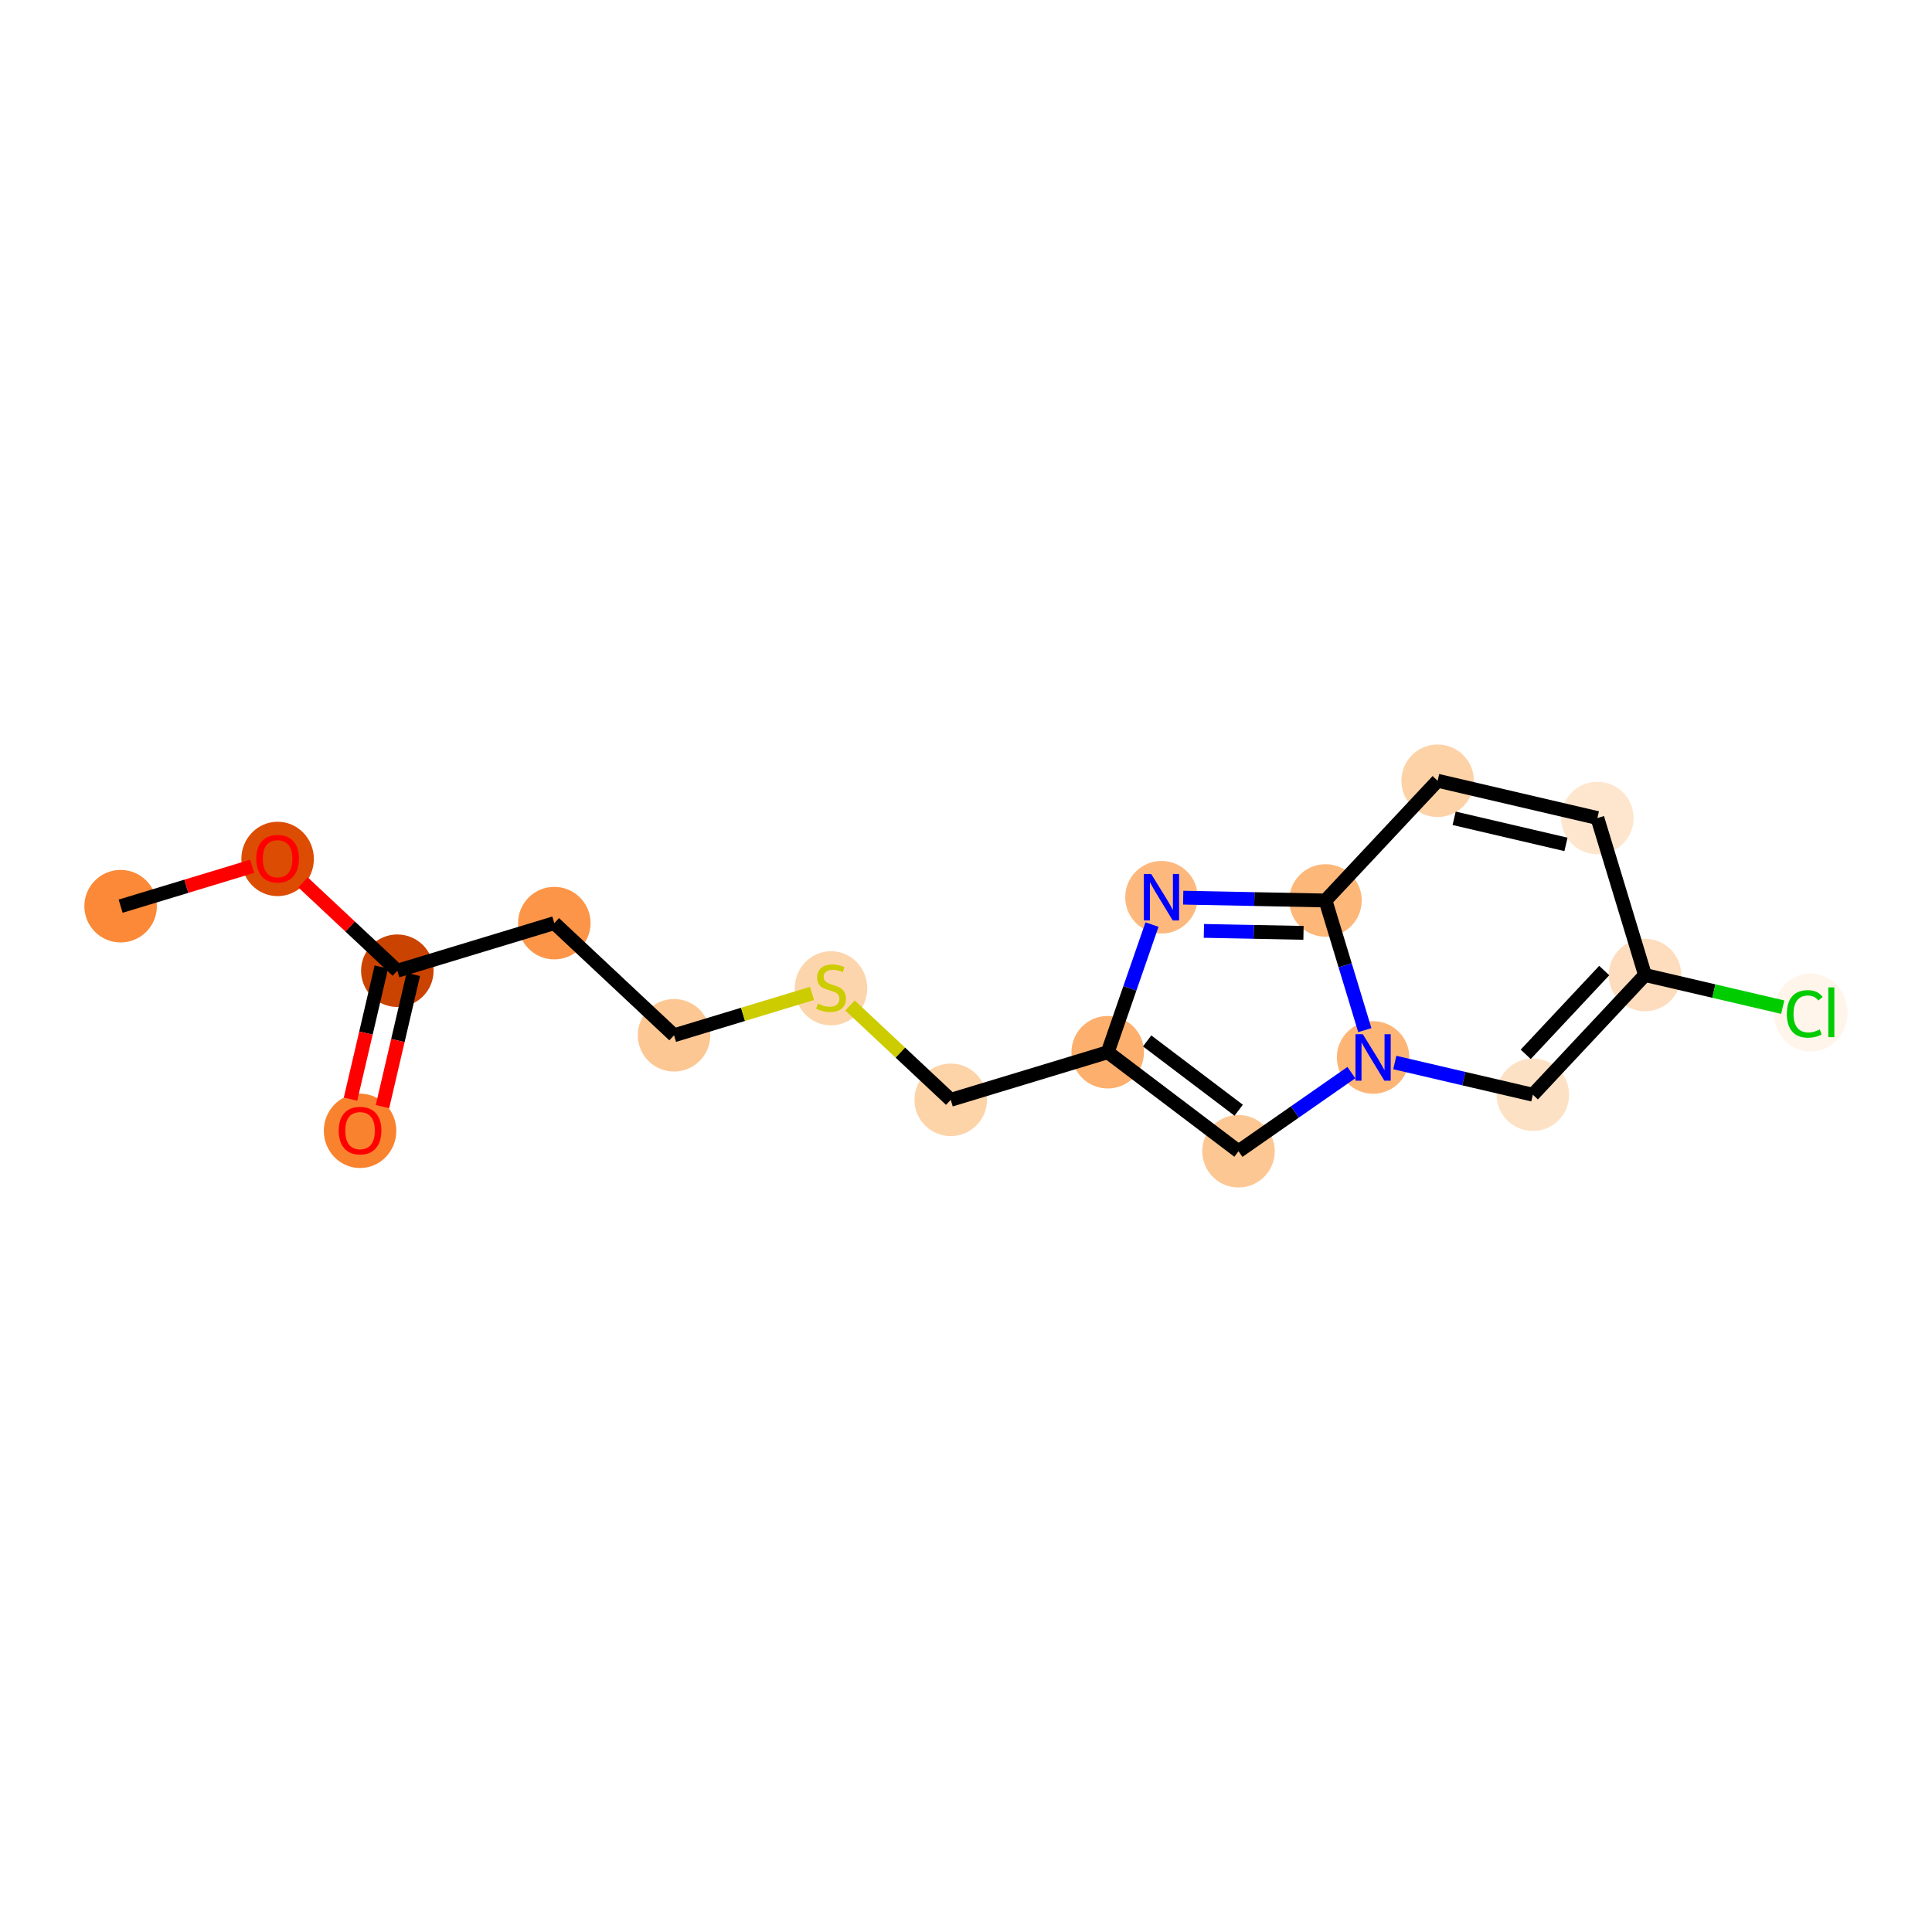 <?xml version='1.0' encoding='iso-8859-1'?>
<svg version='1.1' baseProfile='full'
              xmlns='http://www.w3.org/2000/svg'
                      xmlns:rdkit='http://www.rdkit.org/xml'
                      xmlns:xlink='http://www.w3.org/1999/xlink'
                  xml:space='preserve'
width='280px' height='280px' viewBox='0 0 280 280'>
<!-- END OF HEADER -->
<rect style='opacity:1.0;fill:#FFFFFF;stroke:none' width='280' height='280' x='0' y='0'> </rect>
<ellipse cx='17.482' cy='131.33' rx='4.755' ry='4.755'  style='fill:#FB8937;fill-rule:evenodd;stroke:#FB8937;stroke-width:1.0px;stroke-linecap:butt;stroke-linejoin:miter;stroke-opacity:1' />
<ellipse cx='40.233' cy='124.484' rx='4.755' ry='4.889'  style='fill:#DC4C03;fill-rule:evenodd;stroke:#DC4C03;stroke-width:1.0px;stroke-linecap:butt;stroke-linejoin:miter;stroke-opacity:1' />
<ellipse cx='57.584' cy='140.685' rx='4.755' ry='4.755'  style='fill:#CB4301;fill-rule:evenodd;stroke:#CB4301;stroke-width:1.0px;stroke-linecap:butt;stroke-linejoin:miter;stroke-opacity:1' />
<ellipse cx='52.183' cy='163.89' rx='4.755' ry='4.889'  style='fill:#F9822F;fill-rule:evenodd;stroke:#F9822F;stroke-width:1.0px;stroke-linecap:butt;stroke-linejoin:miter;stroke-opacity:1' />
<ellipse cx='80.335' cy='133.786' rx='4.755' ry='4.755'  style='fill:#FD9548;fill-rule:evenodd;stroke:#FD9548;stroke-width:1.0px;stroke-linecap:butt;stroke-linejoin:miter;stroke-opacity:1' />
<ellipse cx='97.686' cy='150.04' rx='4.755' ry='4.755'  style='fill:#FDC793;fill-rule:evenodd;stroke:#FDC793;stroke-width:1.0px;stroke-linecap:butt;stroke-linejoin:miter;stroke-opacity:1' />
<ellipse cx='120.437' cy='143.231' rx='4.755' ry='4.875'  style='fill:#FDD5AC;fill-rule:evenodd;stroke:#FDD5AC;stroke-width:1.0px;stroke-linecap:butt;stroke-linejoin:miter;stroke-opacity:1' />
<ellipse cx='137.787' cy='159.395' rx='4.755' ry='4.755'  style='fill:#FDD3A8;fill-rule:evenodd;stroke:#FDD3A8;stroke-width:1.0px;stroke-linecap:butt;stroke-linejoin:miter;stroke-opacity:1' />
<ellipse cx='160.539' cy='152.496' rx='4.755' ry='4.755'  style='fill:#FDAF6D;fill-rule:evenodd;stroke:#FDAF6D;stroke-width:1.0px;stroke-linecap:butt;stroke-linejoin:miter;stroke-opacity:1' />
<ellipse cx='179.493' cy='166.847' rx='4.755' ry='4.755'  style='fill:#FDC793;fill-rule:evenodd;stroke:#FDC793;stroke-width:1.0px;stroke-linecap:butt;stroke-linejoin:miter;stroke-opacity:1' />
<ellipse cx='198.999' cy='153.255' rx='4.755' ry='4.761'  style='fill:#FDB576;fill-rule:evenodd;stroke:#FDB576;stroke-width:1.0px;stroke-linecap:butt;stroke-linejoin:miter;stroke-opacity:1' />
<ellipse cx='222.151' cy='158.656' rx='4.755' ry='4.755'  style='fill:#FDE1C4;fill-rule:evenodd;stroke:#FDE1C4;stroke-width:1.0px;stroke-linecap:butt;stroke-linejoin:miter;stroke-opacity:1' />
<ellipse cx='238.405' cy='141.306' rx='4.755' ry='4.755'  style='fill:#FDDDBD;fill-rule:evenodd;stroke:#FDDDBD;stroke-width:1.0px;stroke-linecap:butt;stroke-linejoin:miter;stroke-opacity:1' />
<ellipse cx='262.404' cy='146.749' rx='4.868' ry='5.164'  style='fill:#FFF5EB;fill-rule:evenodd;stroke:#FFF5EB;stroke-width:1.0px;stroke-linecap:butt;stroke-linejoin:miter;stroke-opacity:1' />
<ellipse cx='231.506' cy='118.554' rx='4.755' ry='4.755'  style='fill:#FEE6CE;fill-rule:evenodd;stroke:#FEE6CE;stroke-width:1.0px;stroke-linecap:butt;stroke-linejoin:miter;stroke-opacity:1' />
<ellipse cx='208.353' cy='113.153' rx='4.755' ry='4.755'  style='fill:#FDD2A7;fill-rule:evenodd;stroke:#FDD2A7;stroke-width:1.0px;stroke-linecap:butt;stroke-linejoin:miter;stroke-opacity:1' />
<ellipse cx='192.1' cy='130.504' rx='4.755' ry='4.755'  style='fill:#FDB779;fill-rule:evenodd;stroke:#FDB779;stroke-width:1.0px;stroke-linecap:butt;stroke-linejoin:miter;stroke-opacity:1' />
<ellipse cx='168.33' cy='130.034' rx='4.755' ry='4.761'  style='fill:#FDB97D;fill-rule:evenodd;stroke:#FDB97D;stroke-width:1.0px;stroke-linecap:butt;stroke-linejoin:miter;stroke-opacity:1' />
<path class='bond-0 atom-0 atom-1' d='M 17.482,131.33 L 27.015,128.44' style='fill:none;fill-rule:evenodd;stroke:#000000;stroke-width:2.0px;stroke-linecap:butt;stroke-linejoin:miter;stroke-opacity:1' />
<path class='bond-0 atom-0 atom-1' d='M 27.015,128.44 L 36.548,125.549' style='fill:none;fill-rule:evenodd;stroke:#FF0000;stroke-width:2.0px;stroke-linecap:butt;stroke-linejoin:miter;stroke-opacity:1' />
<path class='bond-1 atom-1 atom-2' d='M 43.919,127.884 L 50.751,134.284' style='fill:none;fill-rule:evenodd;stroke:#FF0000;stroke-width:2.0px;stroke-linecap:butt;stroke-linejoin:miter;stroke-opacity:1' />
<path class='bond-1 atom-1 atom-2' d='M 50.751,134.284 L 57.584,140.685' style='fill:none;fill-rule:evenodd;stroke:#000000;stroke-width:2.0px;stroke-linecap:butt;stroke-linejoin:miter;stroke-opacity:1' />
<path class='bond-2 atom-2 atom-3' d='M 55.269,140.145 L 53.035,149.722' style='fill:none;fill-rule:evenodd;stroke:#000000;stroke-width:2.0px;stroke-linecap:butt;stroke-linejoin:miter;stroke-opacity:1' />
<path class='bond-2 atom-2 atom-3' d='M 53.035,149.722 L 50.8,159.299' style='fill:none;fill-rule:evenodd;stroke:#FF0000;stroke-width:2.0px;stroke-linecap:butt;stroke-linejoin:miter;stroke-opacity:1' />
<path class='bond-2 atom-2 atom-3' d='M 59.899,141.225 L 57.665,150.802' style='fill:none;fill-rule:evenodd;stroke:#000000;stroke-width:2.0px;stroke-linecap:butt;stroke-linejoin:miter;stroke-opacity:1' />
<path class='bond-2 atom-2 atom-3' d='M 57.665,150.802 L 55.431,160.379' style='fill:none;fill-rule:evenodd;stroke:#FF0000;stroke-width:2.0px;stroke-linecap:butt;stroke-linejoin:miter;stroke-opacity:1' />
<path class='bond-3 atom-2 atom-4' d='M 57.584,140.685 L 80.335,133.786' style='fill:none;fill-rule:evenodd;stroke:#000000;stroke-width:2.0px;stroke-linecap:butt;stroke-linejoin:miter;stroke-opacity:1' />
<path class='bond-4 atom-4 atom-5' d='M 80.335,133.786 L 97.686,150.04' style='fill:none;fill-rule:evenodd;stroke:#000000;stroke-width:2.0px;stroke-linecap:butt;stroke-linejoin:miter;stroke-opacity:1' />
<path class='bond-5 atom-5 atom-6' d='M 97.686,150.04 L 107.685,147.008' style='fill:none;fill-rule:evenodd;stroke:#000000;stroke-width:2.0px;stroke-linecap:butt;stroke-linejoin:miter;stroke-opacity:1' />
<path class='bond-5 atom-5 atom-6' d='M 107.685,147.008 L 117.684,143.976' style='fill:none;fill-rule:evenodd;stroke:#CCCC00;stroke-width:2.0px;stroke-linecap:butt;stroke-linejoin:miter;stroke-opacity:1' />
<path class='bond-6 atom-6 atom-7' d='M 123.19,145.72 L 130.489,152.557' style='fill:none;fill-rule:evenodd;stroke:#CCCC00;stroke-width:2.0px;stroke-linecap:butt;stroke-linejoin:miter;stroke-opacity:1' />
<path class='bond-6 atom-6 atom-7' d='M 130.489,152.557 L 137.787,159.395' style='fill:none;fill-rule:evenodd;stroke:#000000;stroke-width:2.0px;stroke-linecap:butt;stroke-linejoin:miter;stroke-opacity:1' />
<path class='bond-7 atom-7 atom-8' d='M 137.787,159.395 L 160.539,152.496' style='fill:none;fill-rule:evenodd;stroke:#000000;stroke-width:2.0px;stroke-linecap:butt;stroke-linejoin:miter;stroke-opacity:1' />
<path class='bond-8 atom-8 atom-9' d='M 160.539,152.496 L 179.493,166.847' style='fill:none;fill-rule:evenodd;stroke:#000000;stroke-width:2.0px;stroke-linecap:butt;stroke-linejoin:miter;stroke-opacity:1' />
<path class='bond-8 atom-8 atom-9' d='M 166.252,150.858 L 179.52,160.903' style='fill:none;fill-rule:evenodd;stroke:#000000;stroke-width:2.0px;stroke-linecap:butt;stroke-linejoin:miter;stroke-opacity:1' />
<path class='bond-17 atom-17 atom-8' d='M 166.956,133.995 L 163.747,143.245' style='fill:none;fill-rule:evenodd;stroke:#0000FF;stroke-width:2.0px;stroke-linecap:butt;stroke-linejoin:miter;stroke-opacity:1' />
<path class='bond-17 atom-17 atom-8' d='M 163.747,143.245 L 160.539,152.496' style='fill:none;fill-rule:evenodd;stroke:#000000;stroke-width:2.0px;stroke-linecap:butt;stroke-linejoin:miter;stroke-opacity:1' />
<path class='bond-9 atom-9 atom-10' d='M 179.493,166.847 L 187.672,161.148' style='fill:none;fill-rule:evenodd;stroke:#000000;stroke-width:2.0px;stroke-linecap:butt;stroke-linejoin:miter;stroke-opacity:1' />
<path class='bond-9 atom-9 atom-10' d='M 187.672,161.148 L 195.851,155.448' style='fill:none;fill-rule:evenodd;stroke:#0000FF;stroke-width:2.0px;stroke-linecap:butt;stroke-linejoin:miter;stroke-opacity:1' />
<path class='bond-10 atom-10 atom-11' d='M 202.146,153.989 L 212.149,156.323' style='fill:none;fill-rule:evenodd;stroke:#0000FF;stroke-width:2.0px;stroke-linecap:butt;stroke-linejoin:miter;stroke-opacity:1' />
<path class='bond-10 atom-10 atom-11' d='M 212.149,156.323 L 222.151,158.656' style='fill:none;fill-rule:evenodd;stroke:#000000;stroke-width:2.0px;stroke-linecap:butt;stroke-linejoin:miter;stroke-opacity:1' />
<path class='bond-18 atom-16 atom-10' d='M 192.1,130.504 L 194.949,139.899' style='fill:none;fill-rule:evenodd;stroke:#000000;stroke-width:2.0px;stroke-linecap:butt;stroke-linejoin:miter;stroke-opacity:1' />
<path class='bond-18 atom-16 atom-10' d='M 194.949,139.899 L 197.798,149.294' style='fill:none;fill-rule:evenodd;stroke:#0000FF;stroke-width:2.0px;stroke-linecap:butt;stroke-linejoin:miter;stroke-opacity:1' />
<path class='bond-11 atom-11 atom-12' d='M 222.151,158.656 L 238.405,141.306' style='fill:none;fill-rule:evenodd;stroke:#000000;stroke-width:2.0px;stroke-linecap:butt;stroke-linejoin:miter;stroke-opacity:1' />
<path class='bond-11 atom-11 atom-12' d='M 221.119,152.803 L 232.497,140.657' style='fill:none;fill-rule:evenodd;stroke:#000000;stroke-width:2.0px;stroke-linecap:butt;stroke-linejoin:miter;stroke-opacity:1' />
<path class='bond-12 atom-12 atom-13' d='M 238.405,141.306 L 248.386,143.634' style='fill:none;fill-rule:evenodd;stroke:#000000;stroke-width:2.0px;stroke-linecap:butt;stroke-linejoin:miter;stroke-opacity:1' />
<path class='bond-12 atom-12 atom-13' d='M 248.386,143.634 L 258.367,145.962' style='fill:none;fill-rule:evenodd;stroke:#00CC00;stroke-width:2.0px;stroke-linecap:butt;stroke-linejoin:miter;stroke-opacity:1' />
<path class='bond-13 atom-12 atom-14' d='M 238.405,141.306 L 231.506,118.554' style='fill:none;fill-rule:evenodd;stroke:#000000;stroke-width:2.0px;stroke-linecap:butt;stroke-linejoin:miter;stroke-opacity:1' />
<path class='bond-14 atom-14 atom-15' d='M 231.506,118.554 L 208.353,113.153' style='fill:none;fill-rule:evenodd;stroke:#000000;stroke-width:2.0px;stroke-linecap:butt;stroke-linejoin:miter;stroke-opacity:1' />
<path class='bond-14 atom-14 atom-15' d='M 226.953,122.375 L 210.746,118.594' style='fill:none;fill-rule:evenodd;stroke:#000000;stroke-width:2.0px;stroke-linecap:butt;stroke-linejoin:miter;stroke-opacity:1' />
<path class='bond-15 atom-15 atom-16' d='M 208.353,113.153 L 192.1,130.504' style='fill:none;fill-rule:evenodd;stroke:#000000;stroke-width:2.0px;stroke-linecap:butt;stroke-linejoin:miter;stroke-opacity:1' />
<path class='bond-16 atom-16 atom-17' d='M 192.1,130.504 L 181.789,130.3' style='fill:none;fill-rule:evenodd;stroke:#000000;stroke-width:2.0px;stroke-linecap:butt;stroke-linejoin:miter;stroke-opacity:1' />
<path class='bond-16 atom-16 atom-17' d='M 181.789,130.3 L 171.478,130.097' style='fill:none;fill-rule:evenodd;stroke:#0000FF;stroke-width:2.0px;stroke-linecap:butt;stroke-linejoin:miter;stroke-opacity:1' />
<path class='bond-16 atom-16 atom-17' d='M 188.913,135.196 L 181.695,135.054' style='fill:none;fill-rule:evenodd;stroke:#000000;stroke-width:2.0px;stroke-linecap:butt;stroke-linejoin:miter;stroke-opacity:1' />
<path class='bond-16 atom-16 atom-17' d='M 181.695,135.054 L 174.477,134.912' style='fill:none;fill-rule:evenodd;stroke:#0000FF;stroke-width:2.0px;stroke-linecap:butt;stroke-linejoin:miter;stroke-opacity:1' />
<path  class='atom-1' d='M 37.143 124.45
Q 37.143 122.834, 37.942 121.93
Q 38.74 121.027, 40.233 121.027
Q 41.727 121.027, 42.525 121.93
Q 43.324 122.834, 43.324 124.45
Q 43.324 126.086, 42.516 127.018
Q 41.708 127.941, 40.233 127.941
Q 38.75 127.941, 37.942 127.018
Q 37.143 126.096, 37.143 124.45
M 40.233 127.18
Q 41.261 127.18, 41.812 126.495
Q 42.373 125.801, 42.373 124.45
Q 42.373 123.129, 41.812 122.463
Q 41.261 121.788, 40.233 121.788
Q 39.206 121.788, 38.645 122.453
Q 38.094 123.119, 38.094 124.45
Q 38.094 125.81, 38.645 126.495
Q 39.206 127.18, 40.233 127.18
' fill='#FF0000'/>
<path  class='atom-3' d='M 49.092 163.857
Q 49.092 162.24, 49.891 161.337
Q 50.69 160.433, 52.183 160.433
Q 53.676 160.433, 54.475 161.337
Q 55.273 162.24, 55.273 163.857
Q 55.273 165.493, 54.465 166.425
Q 53.657 167.347, 52.183 167.347
Q 50.699 167.347, 49.891 166.425
Q 49.092 165.502, 49.092 163.857
M 52.183 166.586
Q 53.21 166.586, 53.761 165.902
Q 54.323 165.207, 54.323 163.857
Q 54.323 162.535, 53.761 161.869
Q 53.21 161.194, 52.183 161.194
Q 51.156 161.194, 50.595 161.86
Q 50.043 162.526, 50.043 163.857
Q 50.043 165.217, 50.595 165.902
Q 51.156 166.586, 52.183 166.586
' fill='#FF0000'/>
<path  class='atom-6' d='M 118.535 145.452
Q 118.611 145.48, 118.925 145.613
Q 119.239 145.747, 119.581 145.832
Q 119.933 145.908, 120.275 145.908
Q 120.912 145.908, 121.283 145.604
Q 121.654 145.29, 121.654 144.748
Q 121.654 144.377, 121.464 144.149
Q 121.283 143.921, 120.998 143.797
Q 120.713 143.674, 120.237 143.531
Q 119.638 143.35, 119.277 143.179
Q 118.925 143.008, 118.668 142.646
Q 118.421 142.285, 118.421 141.676
Q 118.421 140.83, 118.991 140.307
Q 119.571 139.784, 120.713 139.784
Q 121.492 139.784, 122.377 140.155
L 122.158 140.887
Q 121.35 140.554, 120.741 140.554
Q 120.085 140.554, 119.724 140.83
Q 119.362 141.096, 119.372 141.562
Q 119.372 141.924, 119.552 142.142
Q 119.743 142.361, 120.009 142.485
Q 120.285 142.608, 120.741 142.751
Q 121.35 142.941, 121.711 143.131
Q 122.073 143.322, 122.329 143.712
Q 122.596 144.092, 122.596 144.748
Q 122.596 145.68, 121.968 146.184
Q 121.35 146.679, 120.313 146.679
Q 119.714 146.679, 119.258 146.545
Q 118.811 146.422, 118.278 146.203
L 118.535 145.452
' fill='#CCCC00'/>
<path  class='atom-10' d='M 197.51 149.888
L 199.717 153.455
Q 199.935 153.806, 200.287 154.444
Q 200.639 155.081, 200.658 155.119
L 200.658 149.888
L 201.552 149.888
L 201.552 156.621
L 200.63 156.621
L 198.262 152.722
Q 197.986 152.266, 197.691 151.743
Q 197.406 151.22, 197.32 151.058
L 197.32 156.621
L 196.445 156.621
L 196.445 149.888
L 197.51 149.888
' fill='#0000FF'/>
<path  class='atom-13' d='M 258.962 146.939
Q 258.962 145.266, 259.742 144.391
Q 260.531 143.506, 262.024 143.506
Q 263.412 143.506, 264.154 144.486
L 263.526 144.999
Q 262.984 144.286, 262.024 144.286
Q 261.006 144.286, 260.464 144.971
Q 259.932 145.646, 259.932 146.939
Q 259.932 148.271, 260.483 148.956
Q 261.044 149.64, 262.128 149.64
Q 262.87 149.64, 263.736 149.193
L 264.002 149.906
Q 263.65 150.135, 263.117 150.268
Q 262.585 150.401, 261.995 150.401
Q 260.531 150.401, 259.742 149.507
Q 258.962 148.613, 258.962 146.939
' fill='#00CC00'/>
<path  class='atom-13' d='M 264.972 143.098
L 265.847 143.098
L 265.847 150.315
L 264.972 150.315
L 264.972 143.098
' fill='#00CC00'/>
<path  class='atom-17' d='M 166.842 126.668
L 169.048 130.234
Q 169.267 130.586, 169.619 131.223
Q 169.97 131.86, 169.989 131.898
L 169.989 126.668
L 170.883 126.668
L 170.883 133.401
L 169.961 133.401
L 167.593 129.502
Q 167.317 129.045, 167.022 128.522
Q 166.737 127.999, 166.652 127.838
L 166.652 133.401
L 165.777 133.401
L 165.777 126.668
L 166.842 126.668
' fill='#0000FF'/>
</svg>

